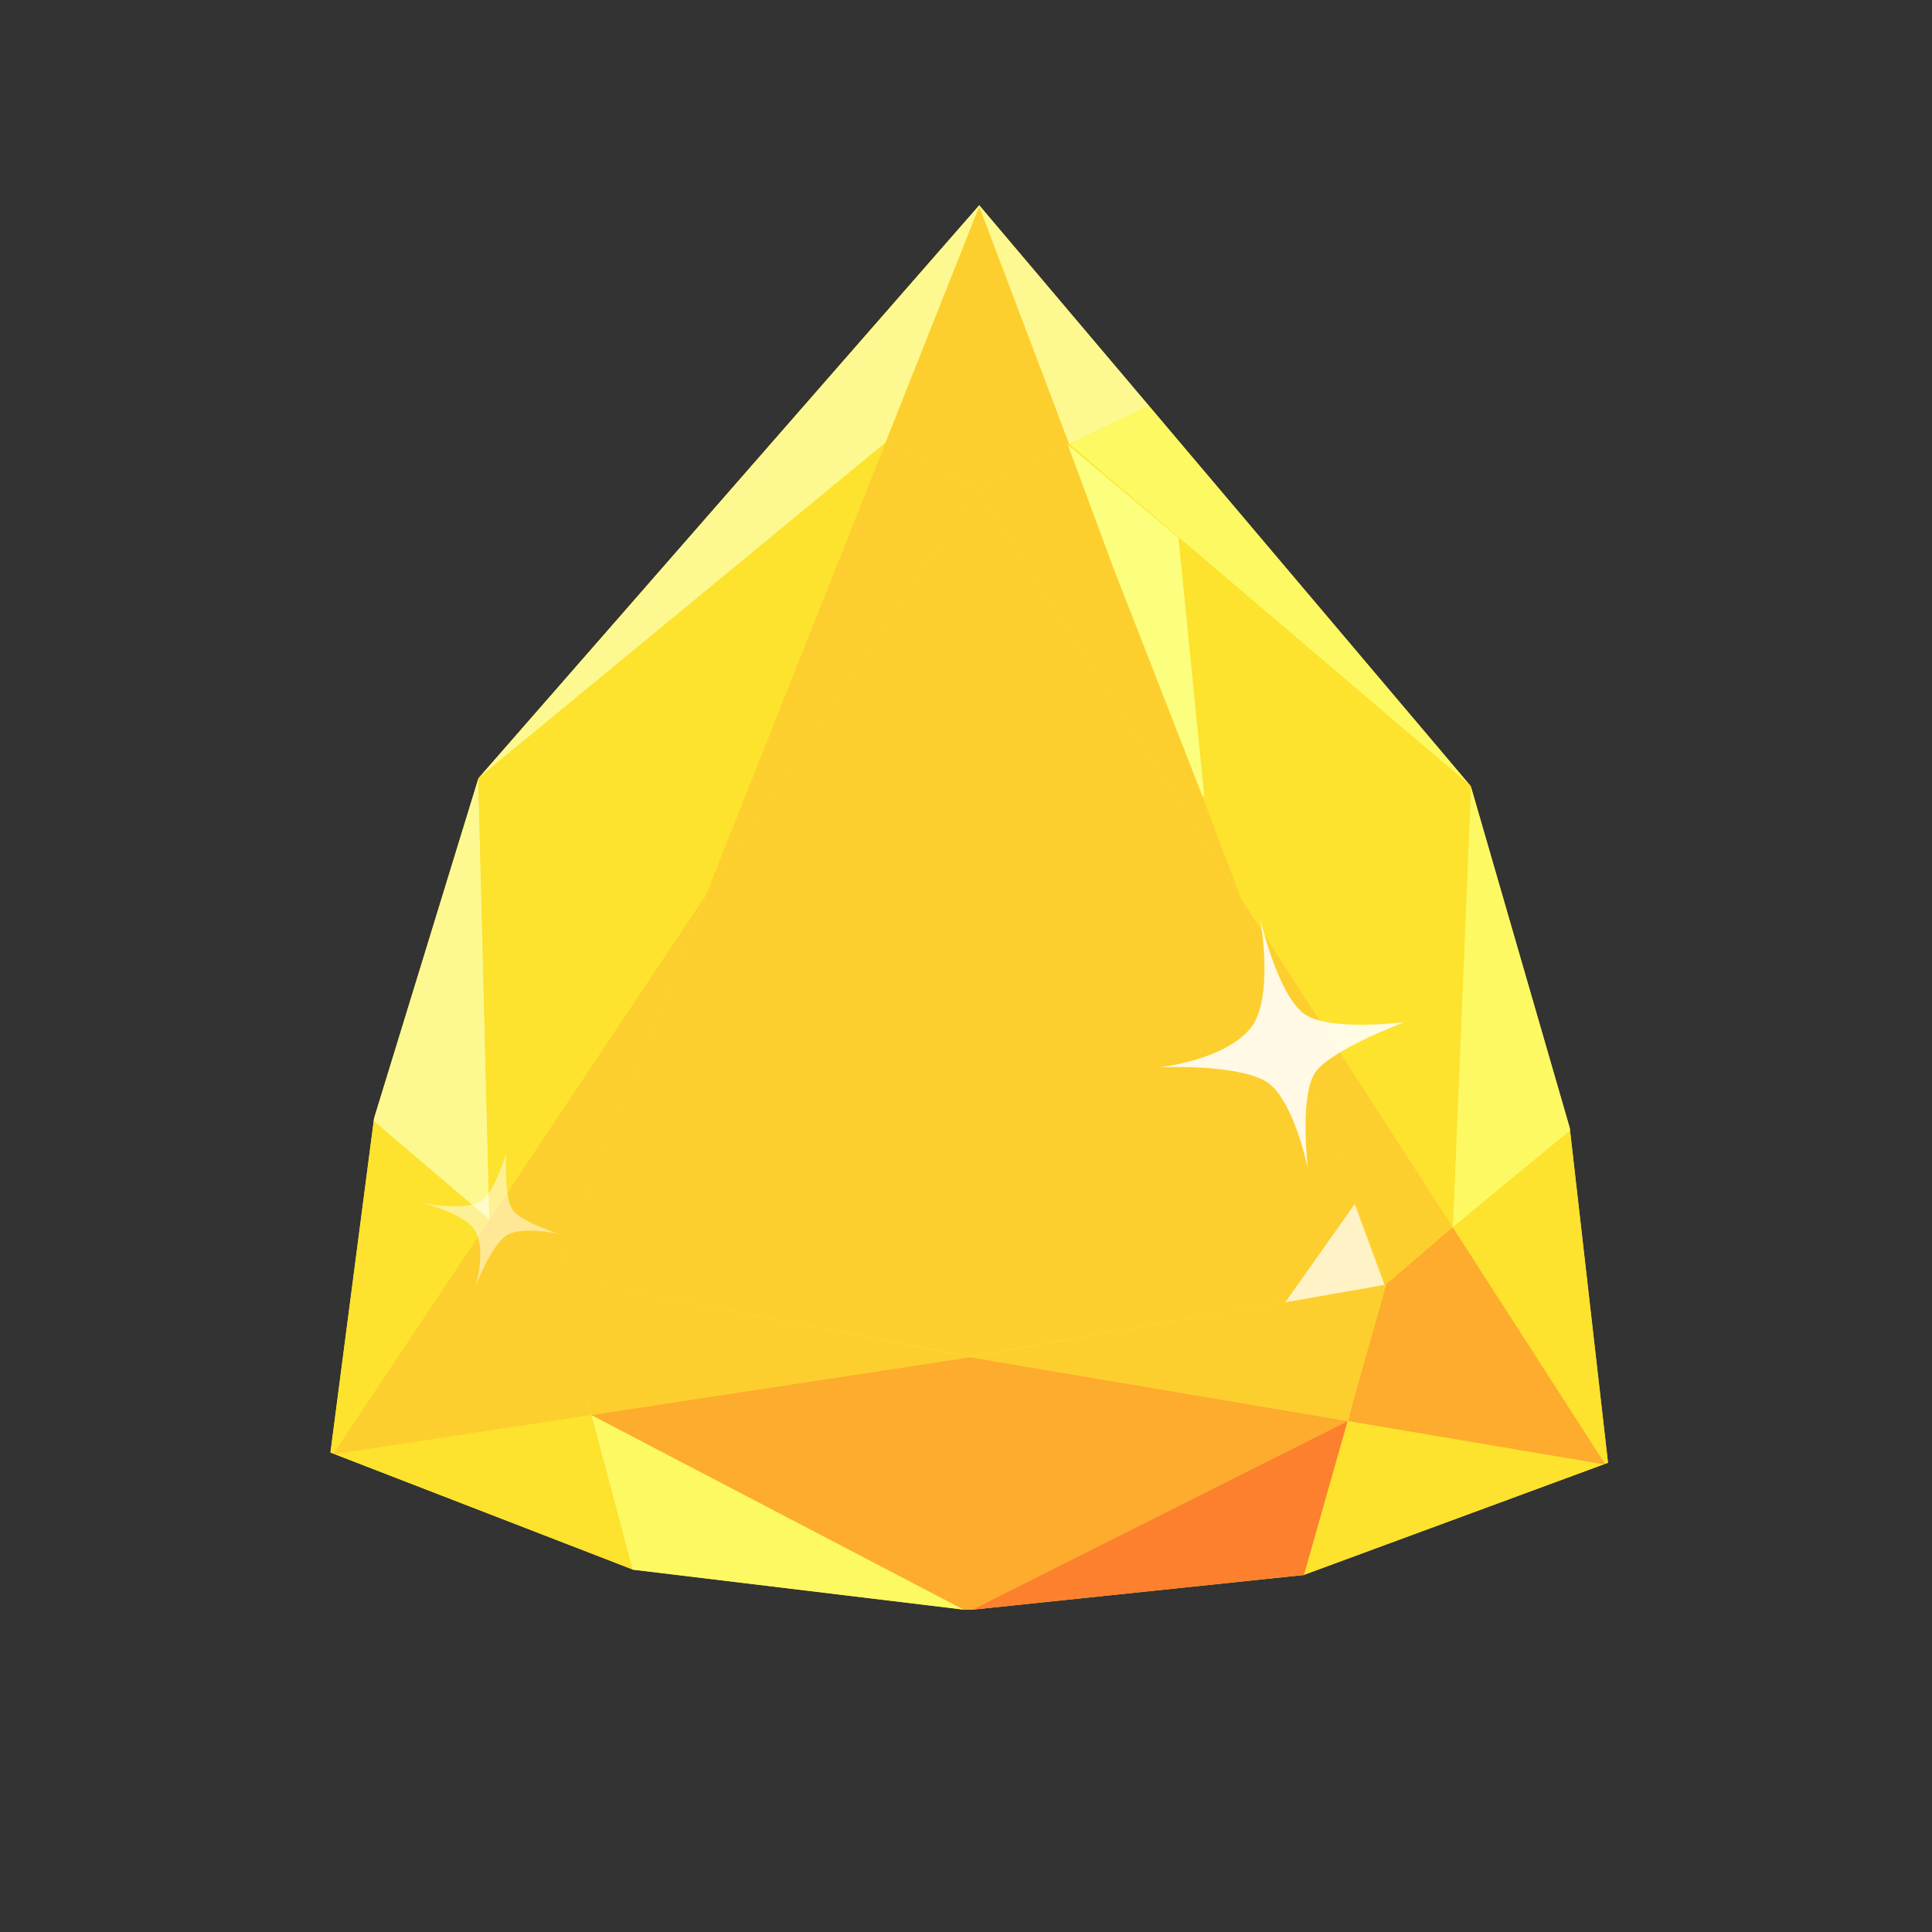 <svg xmlns="http://www.w3.org/2000/svg" xmlns:xlink="http://www.w3.org/1999/xlink" viewBox="0 0 130 130" width="130" height="130" preserveAspectRatio="xMidYMid meet" style="width: 100%; height: 100%; transform: translate3d(0px, 0px, 0px); content-visibility: visible;"><rect x="0" y="0" width="130" height="130" fill="#333333" stroke="none"/><defs><clipPath id="__lottie_element_33"><rect width="130" height="130" x="0" y="0"/></clipPath></defs><g clip-path="url(#__lottie_element_33)"><g transform="matrix(0.125,0.001,-0.001,0.125,10.529,-2.019)" opacity="1" style="display: block;"><g opacity="1" transform="matrix(1,0,0,1,443.879,501.055)"><path fill="rgb(253,226,46)" fill-opacity="1" d=" M321.987,117.495 C321.987,117.495 321.81,116.109 321.81,116.109 C321.81,116.109 267.16,-67.132 267.16,-67.132 C267.16,-67.132 266.865,-67.643 266.865,-67.643 C266.865,-67.643 92.245,-270.684 92.245,-270.684 C92.245,-270.684 0.075,-377.857 0.075,-377.857 C0.075,-377.857 0.075,-378.032 0.075,-378.032 C0.075,-378.032 0,-377.944 0,-377.944 C0,-377.944 -0.075,-378.032 -0.075,-378.032 C-0.075,-378.032 -0.075,-377.857 -0.075,-377.857 C-0.075,-377.857 -92.245,-270.684 -92.245,-270.684 C-92.245,-270.684 -266.865,-67.643 -266.865,-67.643 C-266.865,-67.643 -267.16,-67.132 -267.16,-67.132 C-267.16,-67.132 -321.81,116.109 -321.81,116.109 C-321.81,116.109 -321.987,117.495 -321.987,117.495 C-321.987,117.495 -343.856,296.199 -343.856,296.199 C-343.856,296.199 -342.317,296.782 -342.317,296.782 C-342.317,296.782 -341.485,297.097 -341.485,297.097 C-341.485,297.097 -180.783,357.812 -180.783,357.812 C-180.783,357.812 -180.753,357.918 -180.753,357.918 C-180.753,357.918 -2.281,378.033 -2.281,378.033 C-2.281,378.033 2.281,378.033 2.281,378.033 C2.281,378.033 180.753,357.918 180.753,357.918 C180.753,357.918 180.783,357.812 180.783,357.812 C180.783,357.812 341.485,297.097 341.485,297.097 C341.485,297.097 342.317,296.782 342.317,296.782 C342.317,296.782 343.856,296.199 343.856,296.199 C343.856,296.199 321.987,117.495 321.987,117.495z"/></g><g opacity="1" transform="matrix(1,0,0,1,170.882,734.634)"><path fill="rgb(253,207,46)" fill-opacity="1" d=" M69.114,40.628 C69.114,40.628 51.144,-32.675 51.144,-32.675 C51.144,-32.675 13.719,-63.518 13.719,-63.518 C13.719,-63.518 -69.319,63.202 -69.319,63.202 C-69.319,63.202 -68.488,63.518 -68.488,63.518 C-68.488,63.518 69.319,41.346 69.319,41.346 C69.319,41.346 69.114,40.628 69.114,40.628z"/></g><g opacity="1" transform="matrix(1,0,0,1,142.312,708.193)"><path fill="rgb(253,226,46)" fill-opacity="1" d=" M-20.419,-89.643 C-20.419,-89.643 -42.288,89.06 -42.288,89.06 C-42.288,89.06 -40.749,89.643 -40.749,89.643 C-40.749,89.643 42.288,-37.077 42.288,-37.077 C42.288,-37.077 -20.419,-89.643 -20.419,-89.643z"/></g><g opacity="1" transform="matrix(1,0,0,1,397.795,187.134)"><path fill="rgb(253,249,144)" fill-opacity="1" d=" M-3.296,64.111 C-3.296,64.111 -3.296,64.111 -3.296,64.111 C-3.296,64.111 46.155,-63.459 46.155,-63.459 C46.155,-63.459 46.16,-63.443 46.16,-63.443 C46.16,-63.443 46.16,-64.111 46.16,-64.111 C46.16,-64.111 -46.16,43.236 -46.16,43.236 C-46.16,43.236 -3.296,64.111 -3.296,64.111z"/></g><g opacity="1" transform="matrix(1,0,0,1,242.307,598.508)"><path fill="rgb(253,207,46)" fill-opacity="1" d=" M-57.706,72.609 C-57.706,72.609 -22.242,103.517 -22.242,103.517 C-22.242,103.517 57.706,-103.517 57.706,-103.517 C57.706,-103.517 -57.706,72.609 -57.706,72.609z"/></g><g opacity="1" transform="matrix(1,0,0,1,332.011,738.989)"><path fill="rgb(253,207,46)" fill-opacity="1" d=" M111.939,4.02 C111.939,4.02 -111.944,-36.964 -111.944,-36.964 C-111.944,-36.964 -91.648,36.964 -91.648,36.964 C-91.648,36.964 111.944,4.179 111.944,4.179 C111.944,4.179 111.944,4.019 111.944,4.019 C111.944,4.019 111.939,4.02 111.939,4.02z"/></g><g opacity="1" transform="matrix(1,0,0,1,340.98,827.52)"><path fill="rgb(253,249,99)" fill-opacity="1" d=" M-100.618,-51.568 C-100.618,-51.568 -77.854,31.454 -77.854,31.454 C-77.854,31.454 100.618,51.568 100.618,51.568 C100.618,51.568 -100.618,-51.568 -100.618,-51.568z"/></g><g opacity="1" transform="matrix(1,0,0,1,182.76,817.428)"><path fill="rgb(253,226,46)" fill-opacity="1" d=" M57.441,-41.449 C57.441,-41.449 -80.366,-19.277 -80.366,-19.277 C-80.366,-19.277 80.366,41.449 80.366,41.449 C80.366,41.449 57.441,-41.449 57.441,-41.449z"/></g><g opacity="1" transform="matrix(1,0,0,1,285.756,331.891)"><path fill="rgb(253,249,144)" fill-opacity="1" d=" M65.878,-101.521 C65.878,-101.521 -108.742,101.521 -108.742,101.521 C-108.742,101.521 108.742,-80.646 108.742,-80.646 C108.742,-80.646 65.878,-101.521 65.878,-101.521z"/></g><g opacity="1" transform="matrix(1,0,0,1,153.247,552.52)"><path fill="rgb(253,249,144)" fill-opacity="1" d=" M-31.177,64.644 C-31.177,64.644 -31.354,66.031 -31.354,66.031 C-31.354,66.031 31.354,118.597 31.354,118.597 C31.354,118.597 31.354,118.596 31.354,118.596 C31.354,118.596 23.473,-118.597 23.473,-118.597 C23.473,-118.597 -31.177,64.644 -31.177,64.644z"/></g><g opacity="1" transform="matrix(1,0,0,1,285.609,461.18)"><path fill="rgb(253,226,46)" fill-opacity="1" d=" M-108.594,-27.769 C-108.594,-27.769 -108.889,-27.257 -108.889,-27.257 C-108.889,-27.257 -101.008,209.935 -101.008,209.935 C-101.008,209.935 14.406,33.811 14.406,33.811 C14.406,33.811 108.889,-209.936 108.889,-209.936 C108.889,-209.936 -108.594,-27.769 -108.594,-27.769z"/></g><g opacity="1" transform="matrix(1,0,0,1,371.984,373.118)"><path fill="rgb(253,207,46)" fill-opacity="1" d=" M71.97,-97.788 C71.97,-97.788 22.513,-121.872 22.513,-121.872 C22.513,-121.872 -71.97,121.872 -71.97,121.872 C-71.97,121.872 71.97,-97.788 71.97,-97.788z"/></g><g opacity="1" transform="matrix(1,0,0,1,716.877,734.634)"><path fill="rgb(253,172,46)" fill-opacity="1" d=" M-69.114,40.628 C-69.114,40.628 -51.144,-32.675 -51.144,-32.675 C-51.144,-32.675 -13.718,-63.518 -13.718,-63.518 C-13.718,-63.518 69.32,63.202 69.32,63.202 C69.32,63.202 68.488,63.518 68.488,63.518 C68.488,63.518 -69.319,41.346 -69.319,41.346 C-69.319,41.346 -69.114,40.628 -69.114,40.628z"/></g><g opacity="1" transform="matrix(1,0,0,1,745.447,708.193)"><path fill="rgb(253,226,46)" fill-opacity="1" d=" M20.42,-89.643 C20.42,-89.643 42.289,89.06 42.289,89.06 C42.289,89.06 40.75,89.643 40.75,89.643 C40.75,89.643 -42.288,-37.077 -42.288,-37.077 C-42.288,-37.077 20.42,-89.643 20.42,-89.643z"/></g><g opacity="1" transform="matrix(1,0,0,1,489.965,187.134)"><path fill="rgb(253,249,144)" fill-opacity="1" d=" M3.297,64.111 C3.297,64.111 3.297,64.111 3.297,64.111 C3.297,64.111 -46.155,-63.459 -46.155,-63.459 C-46.155,-63.459 -46.16,-63.443 -46.16,-63.443 C-46.16,-63.443 -46.16,-64.111 -46.16,-64.111 C-46.16,-64.111 46.16,43.236 46.16,43.236 C46.16,43.236 3.297,64.111 3.297,64.111z"/></g><g opacity="1" transform="matrix(1,0,0,1,645.452,598.508)"><path fill="rgb(253,207,46)" fill-opacity="1" d=" M57.707,72.609 C57.707,72.609 22.241,103.517 22.241,103.517 C22.241,103.517 -57.706,-103.517 -57.706,-103.517 C-57.706,-103.517 57.707,72.609 57.707,72.609z"/></g><g opacity="1" transform="matrix(1,0,0,1,443.88,509.077)"><path fill="rgb(253,207,46)" fill-opacity="1" d=" M223.818,192.932 C223.818,192.932 143.866,-14.087 143.866,-14.087 C143.866,-14.087 0.075,-233.517 0.075,-233.517 C0.075,-233.517 0.075,-233.748 0.075,-233.748 C0.075,-233.748 0,-233.632 0,-233.632 C0,-233.632 -0.076,-233.748 -0.076,-233.748 C-0.118,-233.606 -0.159,-233.465 -0.202,-233.324 C-0.202,-233.324 -143.866,-14.087 -143.866,-14.087 C-143.866,-14.087 -223.818,192.932 -223.818,192.932 C-223.818,192.932 -206.988,196.014 -206.988,196.014 C-206.988,196.014 -0.09,233.717 -0.09,233.717 C-0.085,233.728 -0.08,233.738 -0.076,233.747 C-0.076,233.747 0,233.734 0,233.734 C0,233.734 0.075,233.747 0.075,233.747 C0.075,233.747 0.075,233.721 0.075,233.721 C0.075,233.721 206.988,196.014 206.988,196.014 C206.988,196.014 223.818,192.932 223.818,192.932z"/></g><g opacity="1" transform="matrix(1,0,0,1,443.879,199.502)"><path fill="rgb(253,207,46)" fill-opacity="1" d=" M0.076,75.754 C0.076,75.754 49.382,51.742 49.382,51.742 C49.382,51.742 0.076,-75.453 0.076,-75.453 C0.076,-75.453 0.076,-75.811 0.076,-75.811 C0.076,-75.811 0.069,-75.827 0.069,-75.827 C0.069,-75.827 0.001,-75.649 0.001,-75.649 C0.001,-75.649 -0.069,-75.827 -0.069,-75.827 C-0.069,-75.827 -0.075,-75.811 -0.075,-75.811 C-0.116,-75.587 -0.151,-75.376 -0.192,-75.152 C-0.192,-75.152 -49.382,51.742 -49.382,51.742 C-49.382,51.742 -0.111,75.737 -0.111,75.737 C-0.099,75.766 -0.088,75.798 -0.075,75.827 C-0.075,75.827 0.001,75.791 0.001,75.791 C0.001,75.791 0.076,75.827 0.076,75.827 C0.076,75.827 0.076,75.754 0.076,75.754z"/></g><g opacity="1" transform="matrix(1,0,0,1,555.748,738.989)"><path fill="rgb(253,207,46)" fill-opacity="1" d=" M-111.938,4.02 C-111.938,4.02 111.944,-36.964 111.944,-36.964 C111.944,-36.964 91.649,36.964 91.649,36.964 C91.649,36.964 -111.944,4.179 -111.944,4.179 C-111.944,4.179 -111.944,4.019 -111.944,4.019 C-111.944,4.019 -111.938,4.02 -111.938,4.02z"/></g><g opacity="1" transform="matrix(1,0,0,1,443.88,811.142)"><path fill="rgb(253,172,46)" fill-opacity="1" d=" M0.075,-67.922 C0.075,-67.922 0.075,-67.945 0.075,-67.945 C0.075,-67.945 0,-67.934 0,-67.934 C0,-67.934 -0.076,-67.945 -0.076,-67.945 C-0.081,-67.937 -0.085,-67.928 -0.091,-67.919 C-0.091,-67.919 -203.518,-35.189 -203.518,-35.189 C-203.518,-35.189 -2.281,67.945 -2.281,67.945 C-2.281,67.945 2.281,67.945 2.281,67.945 C2.281,67.945 203.518,-35.189 203.518,-35.189 C203.518,-35.189 0.075,-67.922 0.075,-67.922z"/></g><g opacity="1" transform="matrix(1,0,0,1,546.779,827.52)"><path fill="rgb(253,128,46)" fill-opacity="1" d=" M100.618,-51.568 C100.618,-51.568 77.853,31.454 77.853,31.454 C77.853,31.454 -100.619,51.568 -100.619,51.568 C-100.619,51.568 100.618,-51.568 100.618,-51.568z"/></g><g opacity="1" transform="matrix(1,0,0,1,704.999,817.428)"><path fill="rgb(253,226,46)" fill-opacity="1" d=" M-57.441,-41.449 C-57.441,-41.449 80.366,-19.277 80.366,-19.277 C80.366,-19.277 -80.366,41.449 -80.366,41.449 C-80.366,41.449 -57.441,-41.449 -57.441,-41.449z"/></g><g opacity="1" transform="matrix(1,0,0,1,602.003,331.891)"><path fill="rgb(253,249,99)" fill-opacity="1" d=" M-65.878,-101.521 C-65.878,-101.521 108.741,101.521 108.741,101.521 C108.741,101.521 -108.742,-80.646 -108.742,-80.646 C-108.742,-80.646 -65.878,-101.521 -65.878,-101.521z"/></g><g opacity="1" transform="matrix(1,0,0,1,734.513,552.52)"><path fill="rgb(253,249,99)" fill-opacity="1" d=" M31.177,64.644 C31.177,64.644 31.354,66.031 31.354,66.031 C31.354,66.031 -31.354,118.597 -31.354,118.597 C-31.354,118.597 -31.354,118.596 -31.354,118.596 C-31.354,118.596 -23.473,-118.597 -23.473,-118.597 C-23.473,-118.597 31.177,64.644 31.177,64.644z"/></g><g opacity="1" transform="matrix(1,0,0,1,602.15,461.18)"><path fill="rgb(253,226,46)" fill-opacity="1" d=" M108.594,-27.769 C108.594,-27.769 108.889,-27.257 108.889,-27.257 C108.889,-27.257 101.008,209.935 101.008,209.935 C101.008,209.935 -14.405,33.811 -14.405,33.811 C-14.405,33.811 -108.889,-209.936 -108.889,-209.936 C-108.889,-209.936 108.594,-27.769 108.594,-27.769z"/></g><g opacity="1" transform="matrix(1,0,0,1,515.774,373.118)"><path fill="rgb(253,207,46)" fill-opacity="1" d=" M-71.97,-97.788 C-71.97,-97.788 -22.513,-121.872 -22.513,-121.872 C-22.513,-121.872 71.971,121.872 71.971,121.872 C71.971,121.872 -71.97,-97.788 -71.97,-97.788z"/></g></g><g class="1 1" transform="matrix(0.1,0.001,-0.001,0.1,64.972,61.355)" opacity="1" style="display: none;"><g opacity="1" transform="matrix(1,0,0,1,0,0)"><path fill="rgb(255,253,201)" fill-opacity="1" d=" M-174.612,-22.284 C-174.612,-22.284 -176.141,-24.763 -176.141,-24.763 C-176.141,-24.763 -319.75,160.958 -319.75,160.958 C-319.75,160.958 -317.908,196.997 -317.908,196.997 C-317.908,196.997 -175.785,-22.918 -175.785,-22.918 C-175.785,-22.918 -174.612,-22.284 -174.612,-22.284z"/></g></g><g class="2 2" transform="matrix(0.1,0.001,-0.001,0.1,64.983,60.823)" opacity="1" style="display: block;"><g opacity="1" transform="matrix(1,0,0,1,0,0)"><path fill="rgb(255,242,199)" fill-opacity="1" d=" M263.788,199.233 C263.788,199.233 218.033,265.299 218.033,265.299 C218.033,265.299 217.474,265.584 217.474,265.584 C217.474,265.584 217.426,265.934 217.426,265.934 C217.426,265.934 283.916,253.552 283.916,253.552 C283.916,253.552 284.373,253.605 284.373,253.605 C284.373,253.605 263.968,199.845 263.968,199.845 C263.968,199.845 263.788,199.233 263.788,199.233z"/></g></g><g class="3 3" transform="matrix(0.1,0,-0,0.1,64.997,60.258)" opacity="1" style="display: block;"><g opacity="1" transform="matrix(1,0,0,1,0,0)"><path fill="rgb(252,255,125)" fill-opacity="1" d=" M68.475,-303.471 C68.475,-303.471 99,-221 99,-221 C99,-221 159.025,-67.122 159.025,-67.122 C159.025,-67.122 160.408,-66.33 160.408,-66.33 C160.408,-66.33 142.983,-240.759 142.983,-240.759 C142.983,-240.759 142.854,-240.867 142.854,-240.867 C142.854,-240.867 68.475,-303.471 68.475,-303.471z"/></g></g><g class="4 4" transform="matrix(0.1,-0.001,0.001,0.1,65.015,58.512)" opacity="1" style="display: none;"><g opacity="1" transform="matrix(1,0,0,1,0,0)"><path fill="rgb(251,235,130)" fill-opacity="1" d=" M407,147 C407,147 392.258,158.303 392.258,158.303 C392.258,158.303 410.11,338.131 410.11,338.131 C410.11,338.131 433,369.746 433,369.746 C433,369.746 407,147 407,147z"/></g></g><g transform="matrix(0.127,-0.489,0.489,0.127,46.953,116.892)" opacity="0.496" style="display: block;"><g opacity="1" transform="matrix(1,0,0,1,0,0)"><path fill="rgb(255,255,255)" fill-opacity="1" d=" M59.625,-53.375 C59.625,-53.375 59.993,-47.982 61.614,-46.098 C63.076,-44.399 68.875,-44.25 68.875,-44.25 C68.875,-44.25 63.461,-43.13 61.941,-41.695 C60.461,-40.297 60.25,-34.75 60.25,-34.75 C60.25,-34.75 60.019,-40.208 58.091,-41.624 C55.936,-43.208 50.625,-43.75 50.625,-43.75 C50.625,-43.75 55.304,-43.499 57.634,-45.489 C59.783,-47.325 59.625,-53.375 59.625,-53.375z"/></g></g><g transform="matrix(0.91,-0.142,0.142,0.91,38.109,118.824)" opacity="0.874" style="display: block;"><g opacity="1" transform="matrix(1,0,0,1,0,0)"><path fill="rgb(255,255,255)" fill-opacity="1" d=" M59.625,-53.375 C59.625,-53.375 59.993,-47.982 61.614,-46.098 C63.076,-44.399 68.875,-44.25 68.875,-44.25 C68.875,-44.25 63.461,-43.13 61.941,-41.695 C60.461,-40.297 60.25,-34.75 60.25,-34.75 C60.25,-34.75 60.019,-40.208 58.091,-41.624 C55.936,-43.208 50.625,-43.75 50.625,-43.75 C50.625,-43.75 55.304,-43.499 57.634,-45.489 C59.783,-47.325 59.625,-53.375 59.625,-53.375z"/></g></g></g></svg>